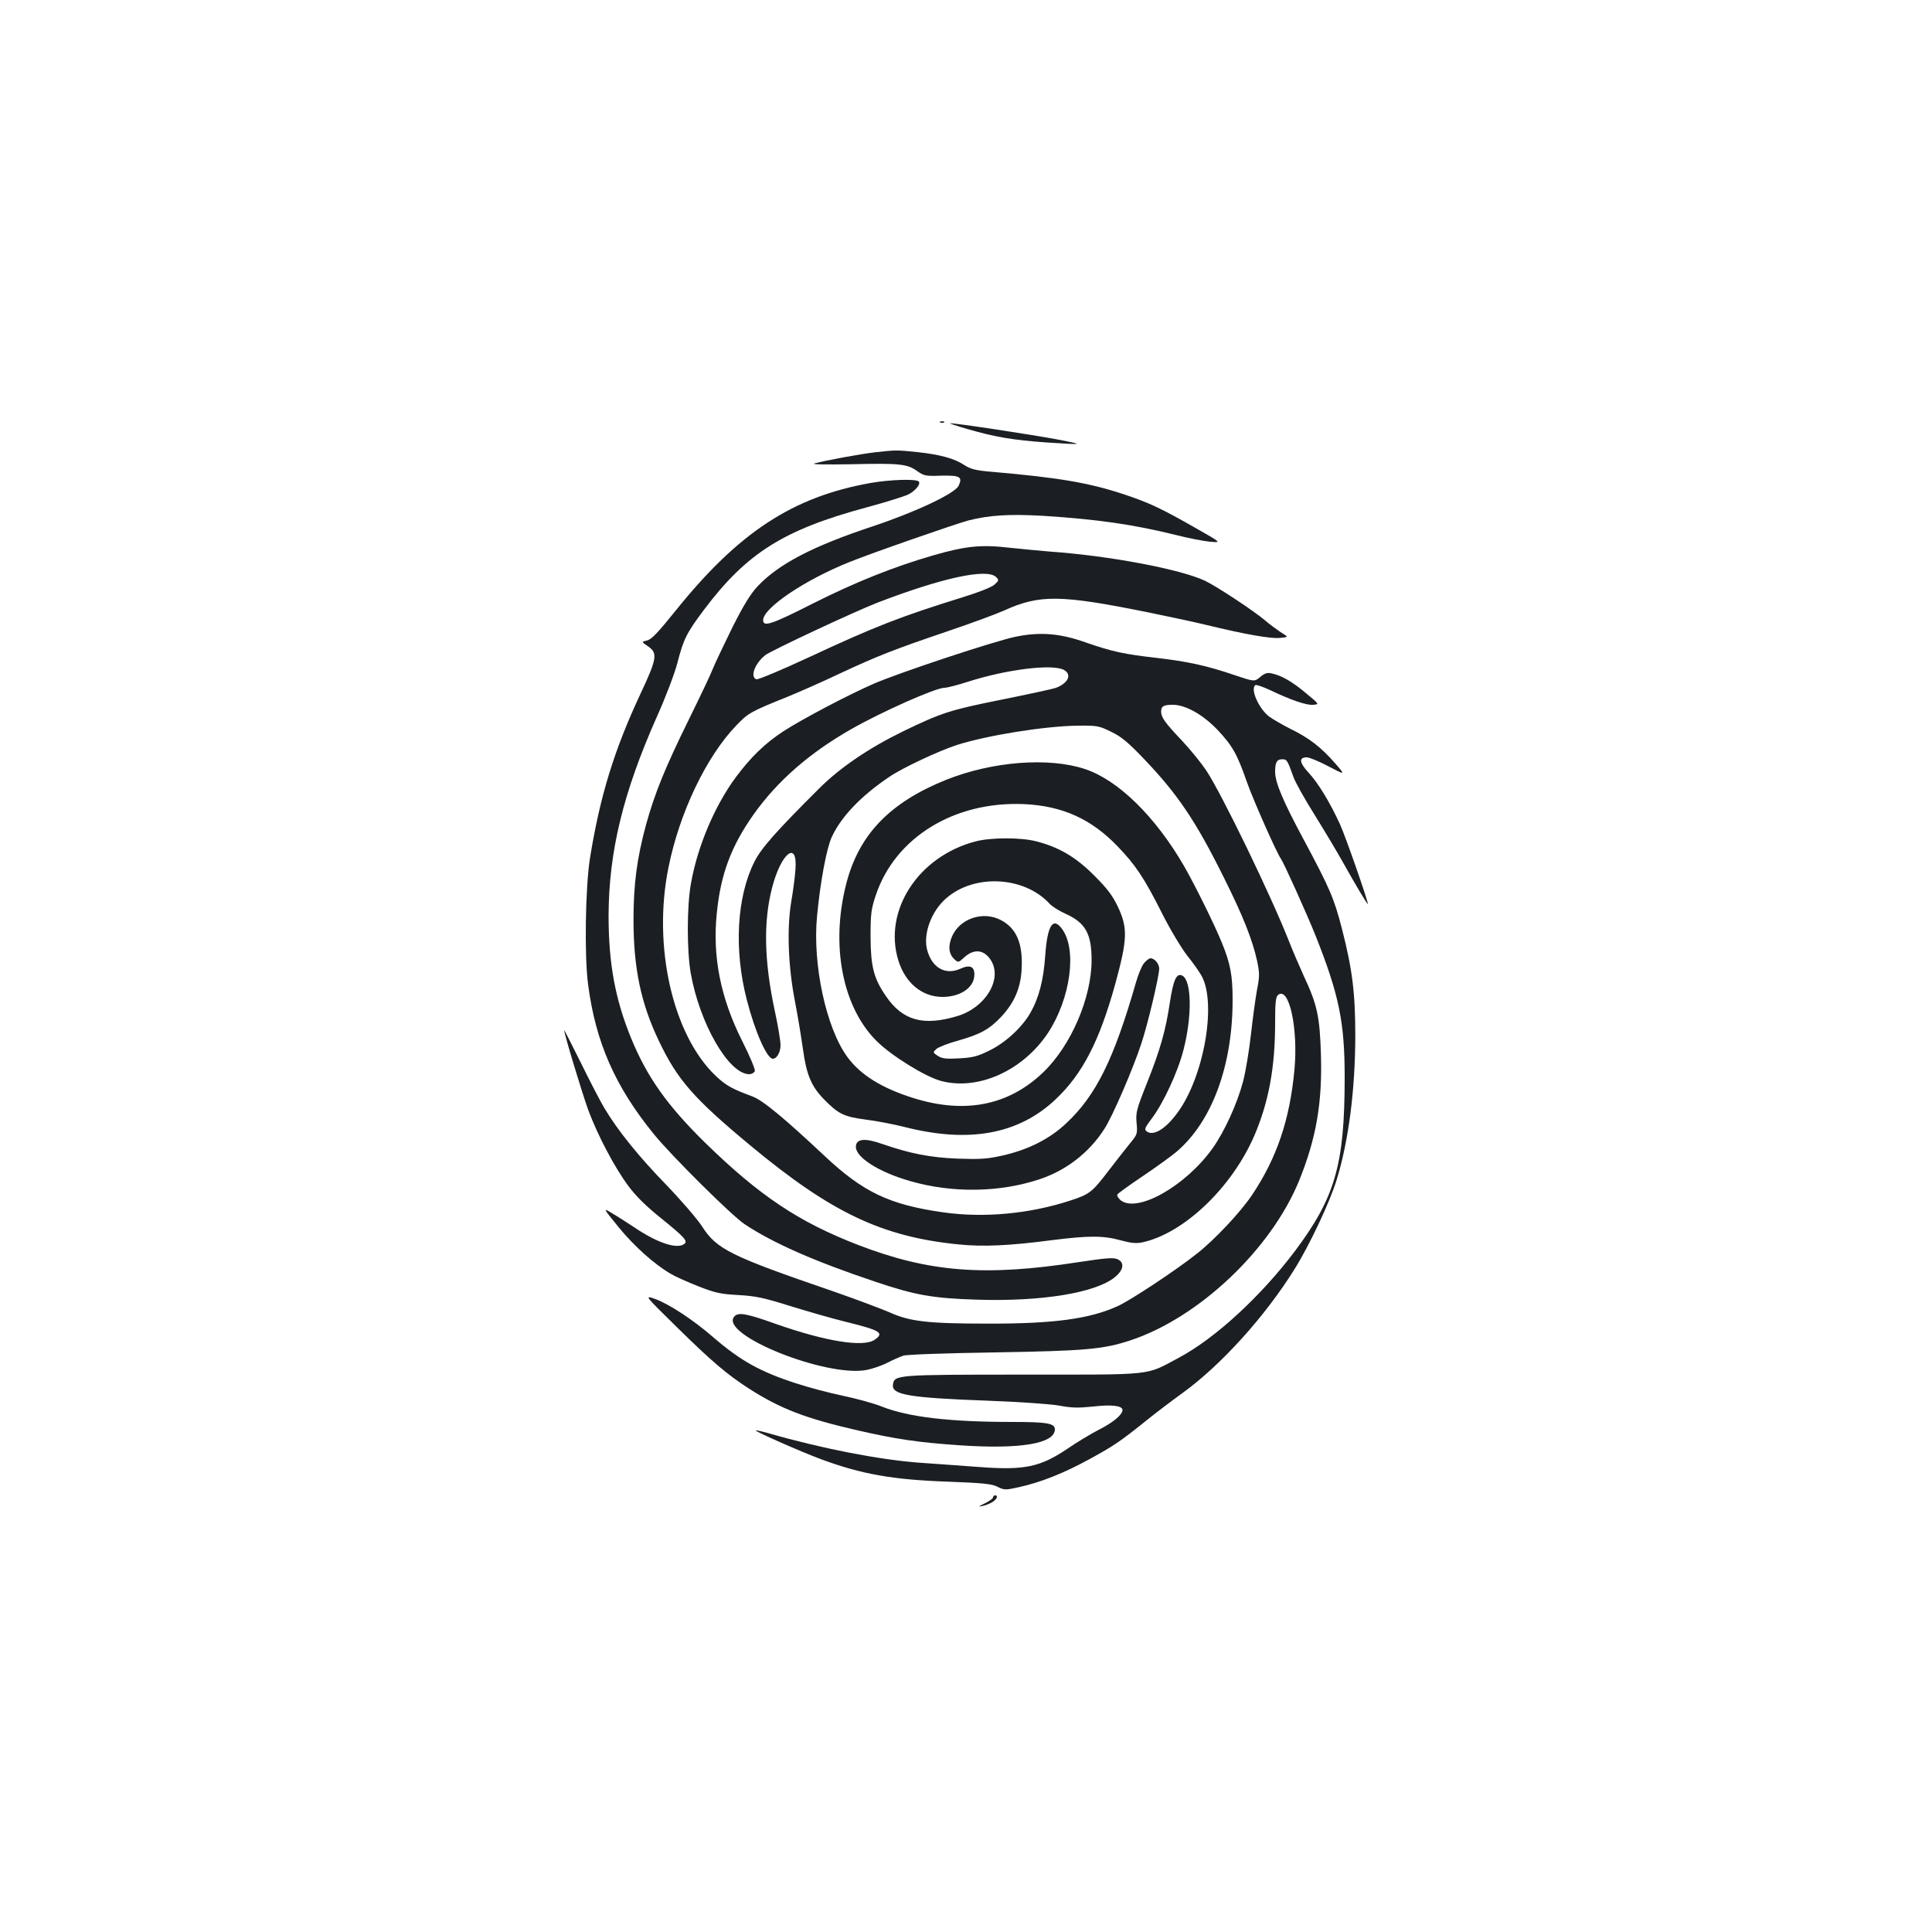 <?xml version="1.0" standalone="no"?>
<!DOCTYPE svg PUBLIC "-//W3C//DTD SVG 20010904//EN"
 "http://www.w3.org/TR/2001/REC-SVG-20010904/DTD/svg10.dtd">
<svg version="1.0" xmlns="http://www.w3.org/2000/svg"
 width="1000pt" height="1000pt" viewBox="0 0 1000 1000"
 preserveAspectRatio="xMidYMid meet">
<g transform="translate(0,1000) scale(0.1,-0.1)"
fill="#1b1f23" stroke="none">
<path d="M4868 7813 c7 -3 16 -2 19 1 4 3 -2 6 -13 5 -11 0 -14 -3 -6 -6z"/>
<path d="M5005 7780 c144 -42 240 -58 410 -70 198 -13 201 -12 55 16 -123 23
-527 85 -552 83 -7 0 32 -13 87 -29z"/>
<path d="M4530 7659 c-78 -9 -263 -43 -315 -58 -18 -5 59 -6 188 -4 253 6 292
2 344 -35 35 -25 44 -27 126 -24 96 2 110 -6 89 -52 -18 -40 -227 -138 -447
-211 -308 -102 -484 -194 -592 -308 -38 -40 -73 -97 -133 -216 -44 -90 -90
-186 -101 -214 -11 -29 -67 -146 -124 -262 -123 -250 -175 -378 -221 -543 -47
-173 -65 -308 -65 -493 0 -249 38 -432 131 -626 96 -202 180 -298 475 -543
418 -347 680 -471 1075 -511 130 -13 263 -7 485 22 190 24 267 24 356 -1 56
-15 81 -17 114 -10 215 48 461 284 577 551 75 175 108 354 108 585 0 103 3
134 15 144 57 47 105 -172 85 -387 -24 -258 -91 -457 -220 -649 -59 -88 -193
-231 -285 -303 -107 -85 -344 -242 -411 -272 -145 -66 -332 -91 -674 -90 -307
0 -401 11 -505 58 -44 19 -177 69 -295 110 -528 181 -601 217 -676 335 -27 41
-109 136 -188 218 -140 144 -249 279 -318 395 -20 33 -75 139 -122 235 -47 95
-86 171 -86 168 0 -19 94 -329 125 -414 49 -132 137 -298 207 -392 39 -53 93
-106 169 -167 124 -100 142 -120 119 -135 -40 -26 -140 8 -258 88 -32 21 -81
53 -110 70 -53 32 -53 32 30 -70 81 -99 186 -193 271 -242 23 -14 87 -42 142
-64 87 -34 114 -40 205 -45 89 -5 130 -13 270 -57 91 -28 219 -65 285 -81 183
-45 203 -58 153 -93 -58 -41 -253 -10 -517 83 -151 54 -191 60 -211 36 -77
-93 474 -315 685 -276 30 6 78 22 107 37 29 15 66 31 83 37 17 6 218 13 475
17 470 8 560 16 700 62 355 117 730 472 875 829 88 218 120 402 112 654 -6
193 -19 255 -88 402 -22 49 -57 129 -76 178 -93 237 -347 762 -430 888 -25 37
-80 105 -122 150 -92 97 -111 124 -111 154 0 28 13 35 62 35 67 -1 156 -52
232 -132 75 -80 100 -124 150 -268 31 -89 155 -369 176 -397 15 -21 132 -280
179 -397 122 -307 151 -449 151 -734 0 -452 -49 -621 -257 -899 -177 -235
-414 -453 -602 -553 -175 -93 -115 -87 -806 -87 -658 0 -666 -1 -673 -52 -8
-53 85 -68 492 -83 160 -6 318 -17 366 -25 69 -13 102 -13 180 -5 93 11 150 4
150 -18 0 -24 -47 -64 -122 -102 -46 -24 -117 -67 -159 -96 -145 -98 -224
-115 -463 -97 -89 6 -226 17 -306 22 -205 15 -506 73 -780 152 -35 10 -66 17
-68 15 -5 -5 233 -110 338 -149 208 -77 369 -106 655 -116 181 -7 227 -11 257
-26 36 -18 42 -18 110 -3 114 25 233 72 370 147 124 68 154 88 301 206 41 33
121 94 178 135 200 145 425 394 579 640 77 123 184 349 219 465 62 202 95 463
96 740 0 227 -15 347 -70 561 -40 154 -61 204 -197 458 -108 201 -148 296
-148 351 0 49 9 65 36 65 25 0 27 -3 59 -92 9 -26 58 -114 109 -195 51 -82
118 -194 148 -248 59 -106 128 -222 128 -214 0 19 -116 351 -144 412 -51 112
-114 216 -164 269 -47 51 -50 78 -8 78 13 0 64 -21 113 -47 88 -46 88 -46 32
18 -71 81 -134 130 -229 176 -41 21 -92 50 -112 65 -54 42 -98 144 -70 162 5
3 40 -9 78 -27 107 -51 189 -79 222 -75 31 3 31 3 -37 59 -72 61 -127 92 -177
103 -25 6 -37 2 -61 -18 -30 -25 -30 -25 -134 10 -144 49 -241 70 -404 89
-167 19 -228 32 -366 80 -132 47 -235 55 -359 30 -107 -21 -613 -189 -740
-245 -135 -59 -371 -184 -465 -245 -95 -62 -168 -133 -245 -236 -111 -149
-201 -363 -234 -554 -21 -117 -21 -345 -1 -461 46 -262 197 -524 303 -524 12
0 25 7 29 16 3 8 -25 76 -66 157 -111 221 -154 435 -131 659 20 204 75 349
191 513 123 173 289 318 505 441 158 90 437 214 482 214 14 0 68 14 121 31
203 65 440 94 499 61 41 -24 21 -68 -42 -92 -16 -6 -142 -33 -280 -61 -270
-54 -312 -68 -511 -164 -178 -87 -325 -187 -432 -293 -225 -224 -303 -312
-338 -382 -92 -183 -107 -456 -39 -717 42 -164 104 -303 134 -303 21 0 40 34
40 70 0 22 -13 102 -30 179 -55 258 -59 460 -14 635 47 183 134 250 121 94 -2
-35 -12 -110 -22 -168 -23 -140 -15 -336 20 -515 14 -71 32 -182 41 -245 18
-132 43 -192 107 -258 76 -78 104 -92 218 -107 57 -7 149 -25 204 -39 331 -84
587 -37 778 143 140 132 227 301 309 596 64 234 66 291 14 402 -29 60 -55 94
-124 163 -94 94 -181 145 -297 175 -80 21 -235 21 -315 0 -297 -77 -480 -359
-400 -617 36 -116 123 -188 228 -188 92 0 162 47 165 110 3 47 -21 59 -72 36
-77 -35 -147 4 -172 97 -22 82 21 200 98 267 145 128 403 115 534 -26 13 -15
51 -39 85 -54 103 -47 134 -103 134 -240 0 -195 -107 -443 -250 -580 -180
-173 -407 -217 -674 -133 -162 51 -273 120 -340 212 -110 150 -181 479 -157
729 17 179 49 350 76 409 48 105 151 213 298 312 67 46 257 135 350 165 157
50 455 98 627 100 100 1 109 -1 172 -32 52 -25 88 -55 169 -140 175 -183 268
-321 413 -613 100 -200 149 -324 173 -434 13 -62 13 -79 -1 -150 -8 -44 -22
-147 -31 -228 -9 -81 -27 -192 -41 -245 -30 -114 -96 -259 -158 -346 -140
-196 -391 -337 -476 -268 -13 11 -20 24 -16 30 4 6 62 48 129 93 67 45 146
102 176 127 184 156 291 446 291 786 0 126 -11 187 -55 295 -40 98 -138 296
-195 396 -149 258 -342 447 -513 504 -188 63 -481 40 -719 -55 -292 -117 -453
-284 -518 -539 -82 -319 -19 -640 159 -815 77 -76 252 -184 332 -205 192 -51
423 53 553 248 117 178 152 432 73 539 -47 64 -76 19 -87 -139 -9 -128 -33
-219 -77 -296 -44 -76 -129 -154 -211 -194 -62 -31 -86 -37 -157 -41 -69 -4
-90 -1 -111 13 -26 17 -26 18 -8 35 11 10 62 30 114 44 115 33 161 58 224 125
67 73 99 147 104 246 7 132 -27 211 -108 253 -92 48 -211 8 -252 -84 -22 -51
-18 -92 13 -120 19 -17 20 -16 47 8 53 50 106 44 142 -14 59 -97 -29 -243
-174 -287 -176 -53 -283 -24 -369 101 -65 94 -80 154 -81 308 0 121 3 144 27
216 100 299 405 487 766 472 199 -9 349 -76 487 -220 91 -95 136 -161 228
-344 41 -82 100 -180 130 -219 31 -38 65 -87 76 -107 78 -144 11 -522 -125
-707 -62 -85 -125 -123 -160 -97 -13 10 -10 18 26 66 60 79 136 242 165 357
45 175 42 357 -6 383 -30 16 -47 -21 -65 -140 -22 -146 -49 -241 -118 -415
-55 -138 -59 -155 -54 -208 5 -55 4 -59 -34 -105 -21 -26 -70 -88 -109 -139
-87 -114 -100 -124 -197 -156 -213 -70 -450 -92 -661 -62 -278 39 -415 105
-613 291 -211 198 -322 290 -375 309 -105 39 -136 56 -189 106 -223 211 -328
672 -245 1079 57 284 196 574 351 735 61 64 75 72 264 148 61 25 182 78 270
120 197 92 281 125 561 220 121 41 251 89 289 106 186 85 294 83 745 -8 107
-22 245 -51 305 -66 203 -49 329 -71 378 -67 48 4 48 4 4 31 -23 16 -59 42
-78 59 -53 46 -251 177 -312 206 -128 60 -492 129 -802 151 -49 4 -144 13
-210 20 -146 17 -226 9 -393 -39 -207 -60 -402 -138 -621 -248 -217 -110 -261
-125 -261 -88 0 63 215 208 447 301 119 48 548 197 615 215 109 28 214 34 388
24 282 -18 469 -45 690 -100 63 -16 141 -31 174 -34 58 -5 58 -5 -65 65 -189
108 -251 137 -378 179 -181 61 -342 88 -688 118 -84 7 -109 14 -142 35 -51 34
-124 54 -243 67 -107 11 -111 11 -218 -1z m626 -646 c15 -16 15 -18 -10 -40
-15 -13 -84 -40 -159 -63 -325 -101 -457 -152 -800 -312 -142 -66 -264 -117
-272 -114 -34 12 -8 82 46 125 31 24 461 225 579 271 335 129 569 180 616 133z"/>
<path d="M4505 7500 c-403 -72 -683 -256 -1009 -662 -91 -113 -124 -148 -147
-153 -29 -7 -29 -7 3 -29 53 -35 50 -62 -35 -243 -137 -292 -211 -531 -263
-853 -24 -148 -30 -508 -10 -656 39 -299 140 -528 340 -774 92 -113 403 -422
471 -467 146 -97 359 -191 675 -297 207 -70 299 -86 525 -93 335 -11 615 35
715 116 46 37 52 76 15 93 -22 10 -58 7 -204 -15 -484 -75 -773 -52 -1139 89
-308 119 -510 254 -791 528 -198 194 -303 343 -385 544 -82 201 -116 386 -116
632 1 331 75 636 249 1028 46 102 93 226 107 280 32 125 48 156 138 276 221
294 413 415 846 531 96 26 192 56 212 66 37 19 66 55 53 67 -14 14 -147 10
-250 -8z"/>
<path d="M5921 5014 c-12 -15 -30 -59 -41 -98 -114 -397 -206 -584 -359 -728
-87 -83 -199 -139 -332 -169 -80 -18 -115 -20 -234 -16 -142 6 -244 26 -389
76 -90 32 -136 27 -136 -15 0 -55 119 -131 280 -177 217 -63 462 -60 670 9
139 46 259 139 337 262 41 63 148 310 191 442 32 96 92 347 92 387 0 24 -24
53 -45 53 -7 0 -23 -12 -34 -26z"/>
<path d="M3500 3134 c186 -183 262 -247 376 -321 164 -105 294 -155 565 -217
197 -45 310 -62 529 -77 313 -21 490 9 490 83 0 31 -42 38 -218 38 -325 0
-539 25 -676 79 -39 16 -129 41 -201 56 -71 15 -182 44 -245 65 -186 60 -289
118 -430 240 -103 89 -226 170 -300 197 -55 19 -55 19 110 -143z"/>
<path d="M5140 2250 c0 -6 -19 -20 -42 -31 -35 -17 -37 -19 -13 -14 17 3 40
13 53 21 23 15 30 34 12 34 -5 0 -10 -5 -10 -10z"/>
</g>
</svg>
